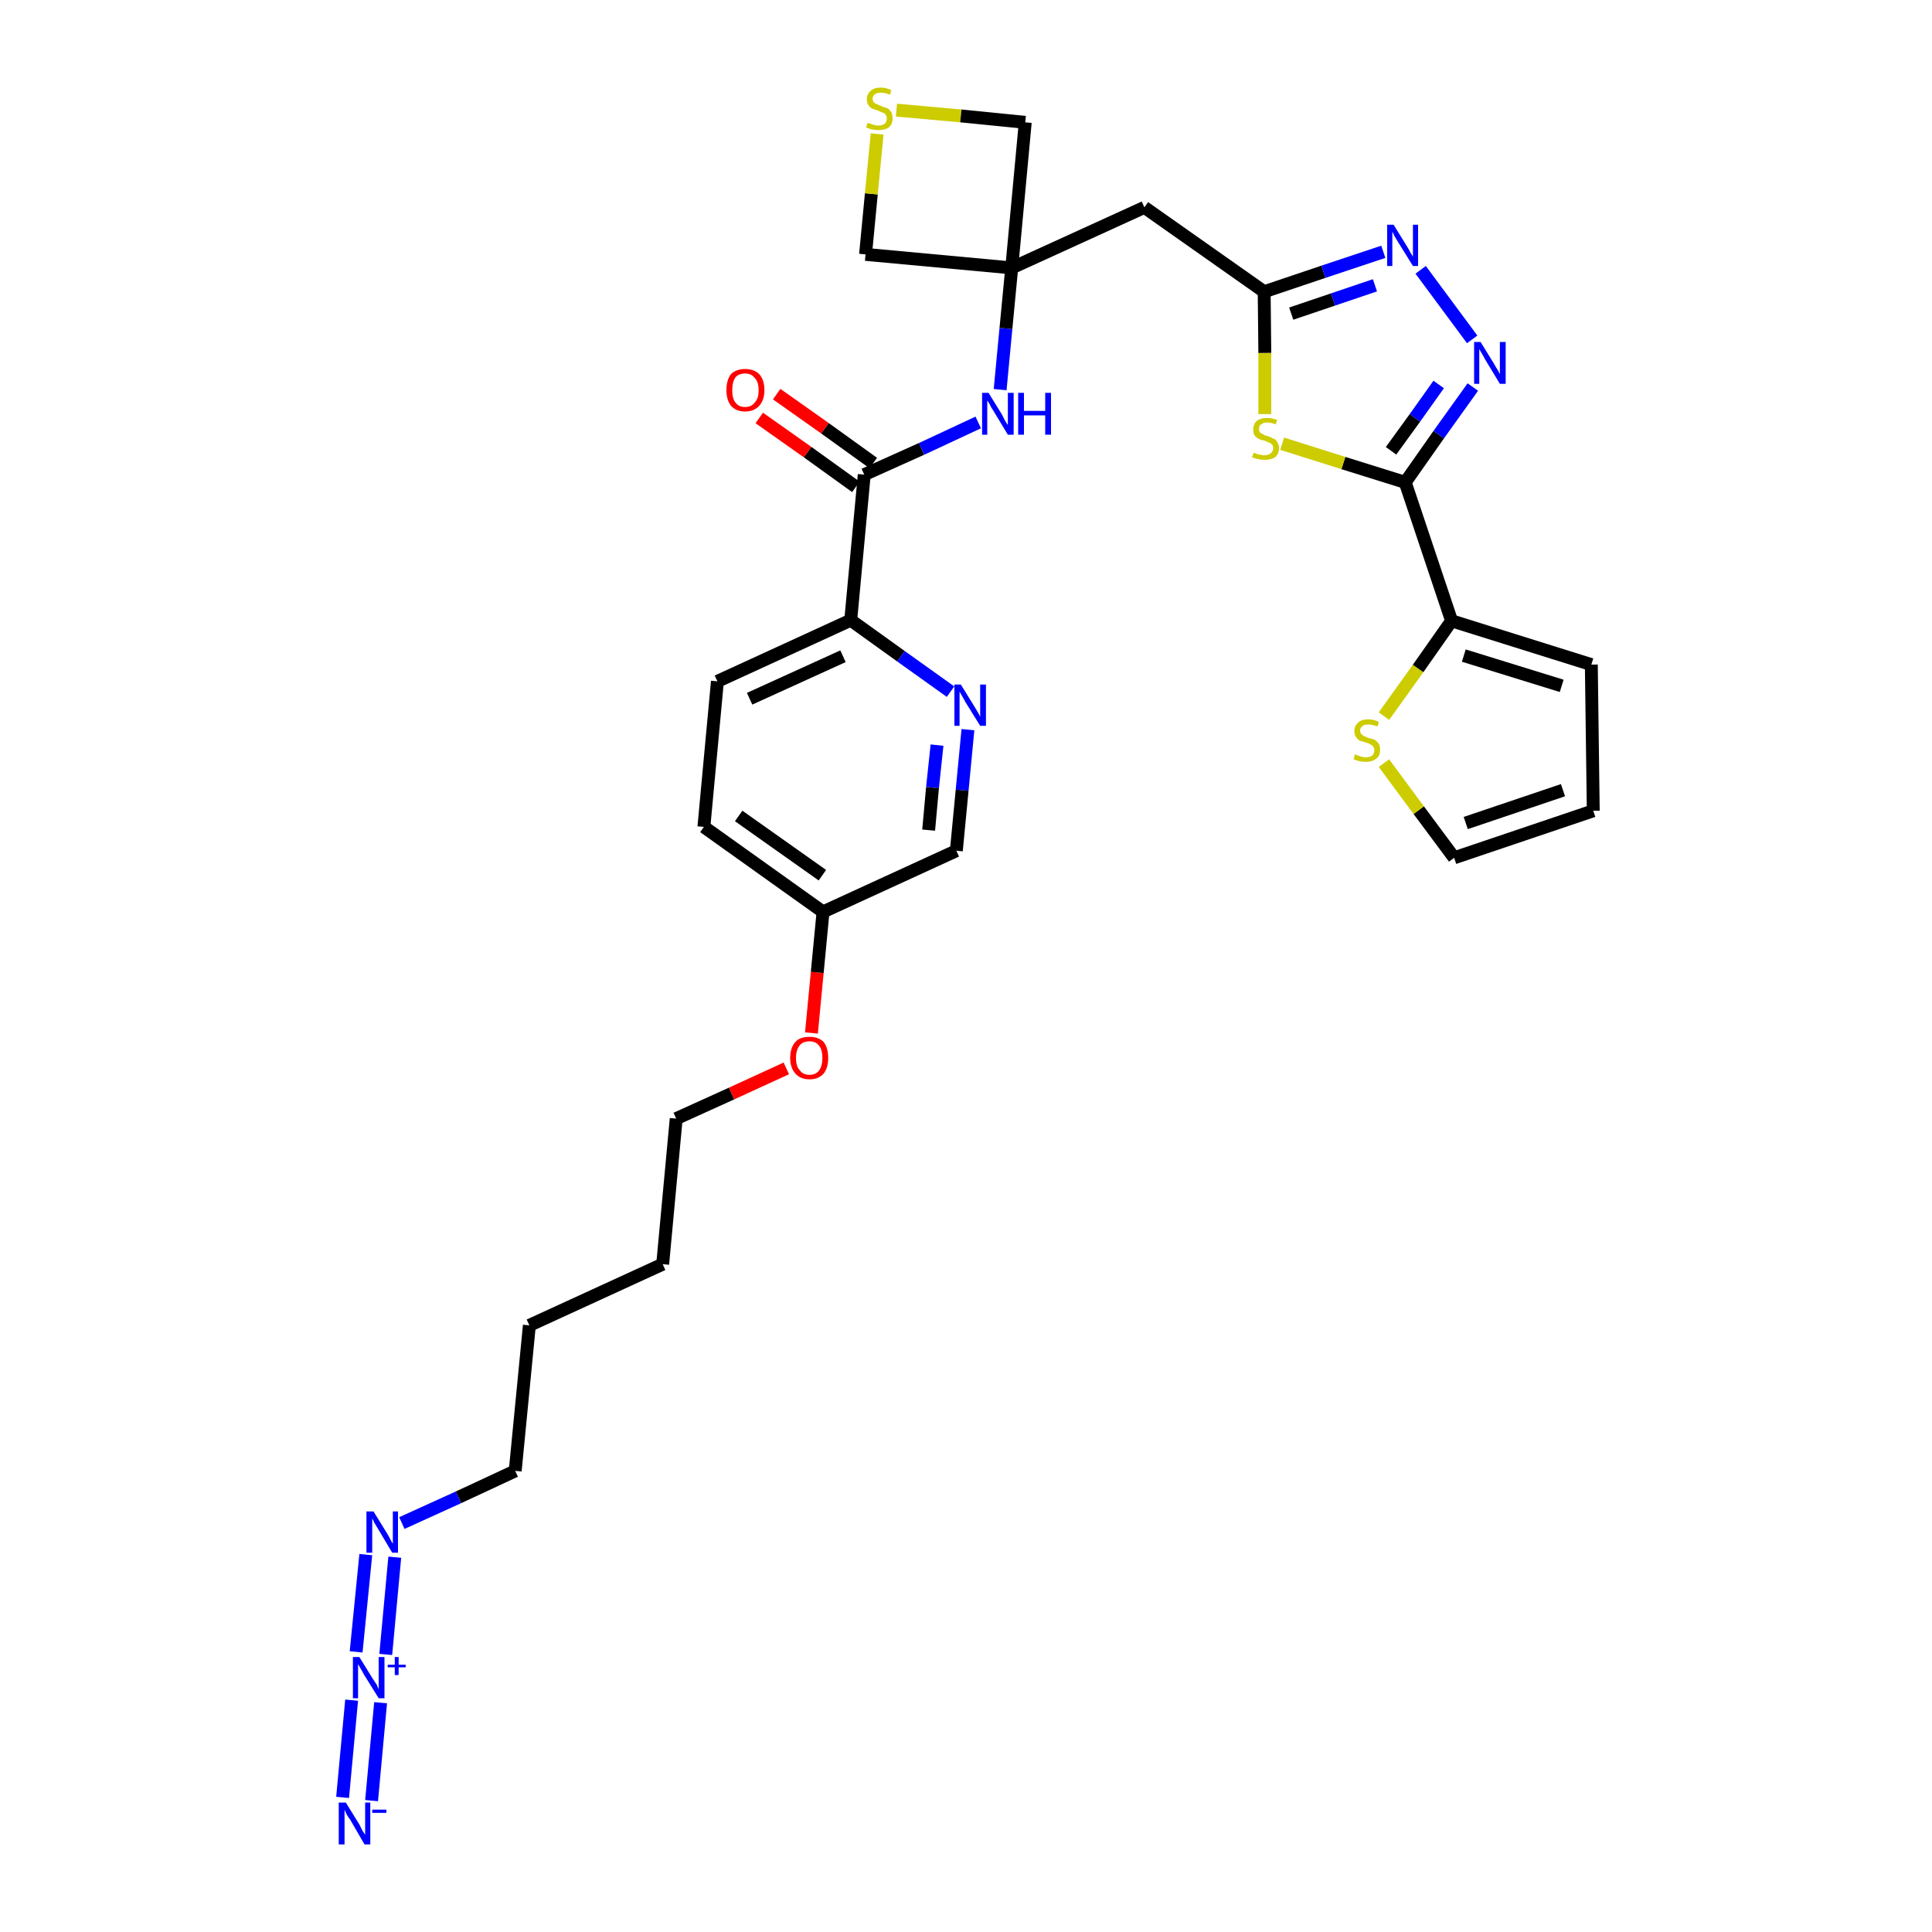 <?xml version='1.0' encoding='iso-8859-1'?>
<svg version='1.1' baseProfile='full'
              xmlns='http://www.w3.org/2000/svg'
                      xmlns:rdkit='http://www.rdkit.org/xml'
                      xmlns:xlink='http://www.w3.org/1999/xlink'
                  xml:space='preserve'
width='300px' height='300px' viewBox='0 0 300 300'>
<!-- END OF HEADER -->
<path class='bond-0 atom-0 atom-1' d='M 57.7,279.6 L 59.1,264.4' style='fill:none;fill-rule:evenodd;stroke:#0000FF;stroke-width:2.0px;stroke-linecap:butt;stroke-linejoin:miter;stroke-opacity:1' />
<path class='bond-0 atom-0 atom-1' d='M 53.2,279.1 L 54.6,264.0' style='fill:none;fill-rule:evenodd;stroke:#0000FF;stroke-width:2.0px;stroke-linecap:butt;stroke-linejoin:miter;stroke-opacity:1' />
<path class='bond-1 atom-1 atom-2' d='M 59.9,256.9 L 61.3,241.8' style='fill:none;fill-rule:evenodd;stroke:#0000FF;stroke-width:2.0px;stroke-linecap:butt;stroke-linejoin:miter;stroke-opacity:1' />
<path class='bond-1 atom-1 atom-2' d='M 55.3,256.5 L 56.8,241.4' style='fill:none;fill-rule:evenodd;stroke:#0000FF;stroke-width:2.0px;stroke-linecap:butt;stroke-linejoin:miter;stroke-opacity:1' />
<path class='bond-2 atom-2 atom-3' d='M 62.4,236.5 L 71.2,232.5' style='fill:none;fill-rule:evenodd;stroke:#0000FF;stroke-width:2.0px;stroke-linecap:butt;stroke-linejoin:miter;stroke-opacity:1' />
<path class='bond-2 atom-2 atom-3' d='M 71.2,232.5 L 80.0,228.4' style='fill:none;fill-rule:evenodd;stroke:#000000;stroke-width:2.0px;stroke-linecap:butt;stroke-linejoin:miter;stroke-opacity:1' />
<path class='bond-3 atom-3 atom-4' d='M 80.0,228.4 L 82.2,205.8' style='fill:none;fill-rule:evenodd;stroke:#000000;stroke-width:2.0px;stroke-linecap:butt;stroke-linejoin:miter;stroke-opacity:1' />
<path class='bond-4 atom-4 atom-5' d='M 82.2,205.8 L 102.9,196.3' style='fill:none;fill-rule:evenodd;stroke:#000000;stroke-width:2.0px;stroke-linecap:butt;stroke-linejoin:miter;stroke-opacity:1' />
<path class='bond-5 atom-5 atom-6' d='M 102.9,196.3 L 105.0,173.7' style='fill:none;fill-rule:evenodd;stroke:#000000;stroke-width:2.0px;stroke-linecap:butt;stroke-linejoin:miter;stroke-opacity:1' />
<path class='bond-6 atom-6 atom-7' d='M 105.0,173.7 L 113.6,169.8' style='fill:none;fill-rule:evenodd;stroke:#000000;stroke-width:2.0px;stroke-linecap:butt;stroke-linejoin:miter;stroke-opacity:1' />
<path class='bond-6 atom-6 atom-7' d='M 113.6,169.8 L 122.1,165.9' style='fill:none;fill-rule:evenodd;stroke:#FF0000;stroke-width:2.0px;stroke-linecap:butt;stroke-linejoin:miter;stroke-opacity:1' />
<path class='bond-7 atom-7 atom-8' d='M 126.0,160.4 L 126.9,151.0' style='fill:none;fill-rule:evenodd;stroke:#FF0000;stroke-width:2.0px;stroke-linecap:butt;stroke-linejoin:miter;stroke-opacity:1' />
<path class='bond-7 atom-7 atom-8' d='M 126.9,151.0 L 127.8,141.6' style='fill:none;fill-rule:evenodd;stroke:#000000;stroke-width:2.0px;stroke-linecap:butt;stroke-linejoin:miter;stroke-opacity:1' />
<path class='bond-8 atom-8 atom-9' d='M 127.8,141.6 L 109.3,128.4' style='fill:none;fill-rule:evenodd;stroke:#000000;stroke-width:2.0px;stroke-linecap:butt;stroke-linejoin:miter;stroke-opacity:1' />
<path class='bond-8 atom-8 atom-9' d='M 127.7,135.9 L 114.7,126.7' style='fill:none;fill-rule:evenodd;stroke:#000000;stroke-width:2.0px;stroke-linecap:butt;stroke-linejoin:miter;stroke-opacity:1' />
<path class='bond-31 atom-31 atom-8' d='M 148.5,132.1 L 127.8,141.6' style='fill:none;fill-rule:evenodd;stroke:#000000;stroke-width:2.0px;stroke-linecap:butt;stroke-linejoin:miter;stroke-opacity:1' />
<path class='bond-9 atom-9 atom-10' d='M 109.3,128.4 L 111.4,105.8' style='fill:none;fill-rule:evenodd;stroke:#000000;stroke-width:2.0px;stroke-linecap:butt;stroke-linejoin:miter;stroke-opacity:1' />
<path class='bond-10 atom-10 atom-11' d='M 111.4,105.8 L 132.1,96.3' style='fill:none;fill-rule:evenodd;stroke:#000000;stroke-width:2.0px;stroke-linecap:butt;stroke-linejoin:miter;stroke-opacity:1' />
<path class='bond-10 atom-10 atom-11' d='M 116.4,108.5 L 130.9,101.9' style='fill:none;fill-rule:evenodd;stroke:#000000;stroke-width:2.0px;stroke-linecap:butt;stroke-linejoin:miter;stroke-opacity:1' />
<path class='bond-11 atom-11 atom-12' d='M 132.1,96.3 L 134.2,73.7' style='fill:none;fill-rule:evenodd;stroke:#000000;stroke-width:2.0px;stroke-linecap:butt;stroke-linejoin:miter;stroke-opacity:1' />
<path class='bond-29 atom-11 atom-30' d='M 132.1,96.3 L 139.9,101.9' style='fill:none;fill-rule:evenodd;stroke:#000000;stroke-width:2.0px;stroke-linecap:butt;stroke-linejoin:miter;stroke-opacity:1' />
<path class='bond-29 atom-11 atom-30' d='M 139.9,101.9 L 147.6,107.4' style='fill:none;fill-rule:evenodd;stroke:#0000FF;stroke-width:2.0px;stroke-linecap:butt;stroke-linejoin:miter;stroke-opacity:1' />
<path class='bond-12 atom-12 atom-13' d='M 135.6,71.9 L 128.1,66.5' style='fill:none;fill-rule:evenodd;stroke:#000000;stroke-width:2.0px;stroke-linecap:butt;stroke-linejoin:miter;stroke-opacity:1' />
<path class='bond-12 atom-12 atom-13' d='M 128.1,66.5 L 120.6,61.2' style='fill:none;fill-rule:evenodd;stroke:#FF0000;stroke-width:2.0px;stroke-linecap:butt;stroke-linejoin:miter;stroke-opacity:1' />
<path class='bond-12 atom-12 atom-13' d='M 132.9,75.6 L 125.4,70.2' style='fill:none;fill-rule:evenodd;stroke:#000000;stroke-width:2.0px;stroke-linecap:butt;stroke-linejoin:miter;stroke-opacity:1' />
<path class='bond-12 atom-12 atom-13' d='M 125.4,70.2 L 117.9,64.9' style='fill:none;fill-rule:evenodd;stroke:#FF0000;stroke-width:2.0px;stroke-linecap:butt;stroke-linejoin:miter;stroke-opacity:1' />
<path class='bond-13 atom-12 atom-14' d='M 134.2,73.7 L 143.1,69.7' style='fill:none;fill-rule:evenodd;stroke:#000000;stroke-width:2.0px;stroke-linecap:butt;stroke-linejoin:miter;stroke-opacity:1' />
<path class='bond-13 atom-12 atom-14' d='M 143.1,69.7 L 151.9,65.6' style='fill:none;fill-rule:evenodd;stroke:#0000FF;stroke-width:2.0px;stroke-linecap:butt;stroke-linejoin:miter;stroke-opacity:1' />
<path class='bond-14 atom-14 atom-15' d='M 155.3,60.5 L 156.2,51.0' style='fill:none;fill-rule:evenodd;stroke:#0000FF;stroke-width:2.0px;stroke-linecap:butt;stroke-linejoin:miter;stroke-opacity:1' />
<path class='bond-14 atom-14 atom-15' d='M 156.2,51.0 L 157.1,41.6' style='fill:none;fill-rule:evenodd;stroke:#000000;stroke-width:2.0px;stroke-linecap:butt;stroke-linejoin:miter;stroke-opacity:1' />
<path class='bond-15 atom-15 atom-16' d='M 157.1,41.6 L 177.7,32.2' style='fill:none;fill-rule:evenodd;stroke:#000000;stroke-width:2.0px;stroke-linecap:butt;stroke-linejoin:miter;stroke-opacity:1' />
<path class='bond-26 atom-15 atom-27' d='M 157.1,41.6 L 134.4,39.5' style='fill:none;fill-rule:evenodd;stroke:#000000;stroke-width:2.0px;stroke-linecap:butt;stroke-linejoin:miter;stroke-opacity:1' />
<path class='bond-32 atom-29 atom-15' d='M 159.2,19.0 L 157.1,41.6' style='fill:none;fill-rule:evenodd;stroke:#000000;stroke-width:2.0px;stroke-linecap:butt;stroke-linejoin:miter;stroke-opacity:1' />
<path class='bond-16 atom-16 atom-17' d='M 177.7,32.2 L 196.3,45.3' style='fill:none;fill-rule:evenodd;stroke:#000000;stroke-width:2.0px;stroke-linecap:butt;stroke-linejoin:miter;stroke-opacity:1' />
<path class='bond-17 atom-17 atom-18' d='M 196.3,45.3 L 205.5,42.2' style='fill:none;fill-rule:evenodd;stroke:#000000;stroke-width:2.0px;stroke-linecap:butt;stroke-linejoin:miter;stroke-opacity:1' />
<path class='bond-17 atom-17 atom-18' d='M 205.5,42.2 L 214.8,39.1' style='fill:none;fill-rule:evenodd;stroke:#0000FF;stroke-width:2.0px;stroke-linecap:butt;stroke-linejoin:miter;stroke-opacity:1' />
<path class='bond-17 atom-17 atom-18' d='M 200.5,48.7 L 207.0,46.5' style='fill:none;fill-rule:evenodd;stroke:#000000;stroke-width:2.0px;stroke-linecap:butt;stroke-linejoin:miter;stroke-opacity:1' />
<path class='bond-17 atom-17 atom-18' d='M 207.0,46.5 L 213.5,44.3' style='fill:none;fill-rule:evenodd;stroke:#0000FF;stroke-width:2.0px;stroke-linecap:butt;stroke-linejoin:miter;stroke-opacity:1' />
<path class='bond-33 atom-26 atom-17' d='M 196.4,64.3 L 196.4,54.8' style='fill:none;fill-rule:evenodd;stroke:#CCCC00;stroke-width:2.0px;stroke-linecap:butt;stroke-linejoin:miter;stroke-opacity:1' />
<path class='bond-33 atom-26 atom-17' d='M 196.4,54.8 L 196.3,45.3' style='fill:none;fill-rule:evenodd;stroke:#000000;stroke-width:2.0px;stroke-linecap:butt;stroke-linejoin:miter;stroke-opacity:1' />
<path class='bond-18 atom-18 atom-19' d='M 220.6,41.9 L 228.6,52.7' style='fill:none;fill-rule:evenodd;stroke:#0000FF;stroke-width:2.0px;stroke-linecap:butt;stroke-linejoin:miter;stroke-opacity:1' />
<path class='bond-19 atom-19 atom-20' d='M 228.7,60.1 L 223.4,67.5' style='fill:none;fill-rule:evenodd;stroke:#0000FF;stroke-width:2.0px;stroke-linecap:butt;stroke-linejoin:miter;stroke-opacity:1' />
<path class='bond-19 atom-19 atom-20' d='M 223.4,67.5 L 218.2,74.9' style='fill:none;fill-rule:evenodd;stroke:#000000;stroke-width:2.0px;stroke-linecap:butt;stroke-linejoin:miter;stroke-opacity:1' />
<path class='bond-19 atom-19 atom-20' d='M 223.4,59.7 L 219.7,64.9' style='fill:none;fill-rule:evenodd;stroke:#0000FF;stroke-width:2.0px;stroke-linecap:butt;stroke-linejoin:miter;stroke-opacity:1' />
<path class='bond-19 atom-19 atom-20' d='M 219.7,64.9 L 216.0,70.0' style='fill:none;fill-rule:evenodd;stroke:#000000;stroke-width:2.0px;stroke-linecap:butt;stroke-linejoin:miter;stroke-opacity:1' />
<path class='bond-20 atom-20 atom-21' d='M 218.2,74.9 L 225.4,96.4' style='fill:none;fill-rule:evenodd;stroke:#000000;stroke-width:2.0px;stroke-linecap:butt;stroke-linejoin:miter;stroke-opacity:1' />
<path class='bond-25 atom-20 atom-26' d='M 218.2,74.9 L 208.6,71.9' style='fill:none;fill-rule:evenodd;stroke:#000000;stroke-width:2.0px;stroke-linecap:butt;stroke-linejoin:miter;stroke-opacity:1' />
<path class='bond-25 atom-20 atom-26' d='M 208.6,71.9 L 199.1,68.9' style='fill:none;fill-rule:evenodd;stroke:#CCCC00;stroke-width:2.0px;stroke-linecap:butt;stroke-linejoin:miter;stroke-opacity:1' />
<path class='bond-21 atom-21 atom-22' d='M 225.4,96.4 L 247.1,103.2' style='fill:none;fill-rule:evenodd;stroke:#000000;stroke-width:2.0px;stroke-linecap:butt;stroke-linejoin:miter;stroke-opacity:1' />
<path class='bond-21 atom-21 atom-22' d='M 227.3,101.8 L 242.5,106.5' style='fill:none;fill-rule:evenodd;stroke:#000000;stroke-width:2.0px;stroke-linecap:butt;stroke-linejoin:miter;stroke-opacity:1' />
<path class='bond-34 atom-25 atom-21' d='M 214.9,111.2 L 220.2,103.8' style='fill:none;fill-rule:evenodd;stroke:#CCCC00;stroke-width:2.0px;stroke-linecap:butt;stroke-linejoin:miter;stroke-opacity:1' />
<path class='bond-34 atom-25 atom-21' d='M 220.2,103.8 L 225.4,96.4' style='fill:none;fill-rule:evenodd;stroke:#000000;stroke-width:2.0px;stroke-linecap:butt;stroke-linejoin:miter;stroke-opacity:1' />
<path class='bond-22 atom-22 atom-23' d='M 247.1,103.2 L 247.4,125.9' style='fill:none;fill-rule:evenodd;stroke:#000000;stroke-width:2.0px;stroke-linecap:butt;stroke-linejoin:miter;stroke-opacity:1' />
<path class='bond-23 atom-23 atom-24' d='M 247.4,125.9 L 225.8,133.2' style='fill:none;fill-rule:evenodd;stroke:#000000;stroke-width:2.0px;stroke-linecap:butt;stroke-linejoin:miter;stroke-opacity:1' />
<path class='bond-23 atom-23 atom-24' d='M 242.7,122.7 L 227.6,127.8' style='fill:none;fill-rule:evenodd;stroke:#000000;stroke-width:2.0px;stroke-linecap:butt;stroke-linejoin:miter;stroke-opacity:1' />
<path class='bond-24 atom-24 atom-25' d='M 225.8,133.2 L 220.3,125.8' style='fill:none;fill-rule:evenodd;stroke:#000000;stroke-width:2.0px;stroke-linecap:butt;stroke-linejoin:miter;stroke-opacity:1' />
<path class='bond-24 atom-24 atom-25' d='M 220.3,125.8 L 214.9,118.5' style='fill:none;fill-rule:evenodd;stroke:#CCCC00;stroke-width:2.0px;stroke-linecap:butt;stroke-linejoin:miter;stroke-opacity:1' />
<path class='bond-27 atom-27 atom-28' d='M 134.4,39.5 L 135.3,30.1' style='fill:none;fill-rule:evenodd;stroke:#000000;stroke-width:2.0px;stroke-linecap:butt;stroke-linejoin:miter;stroke-opacity:1' />
<path class='bond-27 atom-27 atom-28' d='M 135.3,30.1 L 136.2,20.8' style='fill:none;fill-rule:evenodd;stroke:#CCCC00;stroke-width:2.0px;stroke-linecap:butt;stroke-linejoin:miter;stroke-opacity:1' />
<path class='bond-28 atom-28 atom-29' d='M 139.2,17.1 L 149.2,18.0' style='fill:none;fill-rule:evenodd;stroke:#CCCC00;stroke-width:2.0px;stroke-linecap:butt;stroke-linejoin:miter;stroke-opacity:1' />
<path class='bond-28 atom-28 atom-29' d='M 149.2,18.0 L 159.2,19.0' style='fill:none;fill-rule:evenodd;stroke:#000000;stroke-width:2.0px;stroke-linecap:butt;stroke-linejoin:miter;stroke-opacity:1' />
<path class='bond-30 atom-30 atom-31' d='M 150.3,113.3 L 149.4,122.7' style='fill:none;fill-rule:evenodd;stroke:#0000FF;stroke-width:2.0px;stroke-linecap:butt;stroke-linejoin:miter;stroke-opacity:1' />
<path class='bond-30 atom-30 atom-31' d='M 149.4,122.7 L 148.5,132.1' style='fill:none;fill-rule:evenodd;stroke:#000000;stroke-width:2.0px;stroke-linecap:butt;stroke-linejoin:miter;stroke-opacity:1' />
<path class='bond-30 atom-30 atom-31' d='M 145.5,115.7 L 144.8,122.3' style='fill:none;fill-rule:evenodd;stroke:#0000FF;stroke-width:2.0px;stroke-linecap:butt;stroke-linejoin:miter;stroke-opacity:1' />
<path class='bond-30 atom-30 atom-31' d='M 144.8,122.3 L 144.2,128.9' style='fill:none;fill-rule:evenodd;stroke:#000000;stroke-width:2.0px;stroke-linecap:butt;stroke-linejoin:miter;stroke-opacity:1' />
<path  class='atom-0' d='M 53.7 279.9
L 55.8 283.3
Q 56.0 283.7, 56.3 284.3
Q 56.7 284.9, 56.7 284.9
L 56.7 279.9
L 57.5 279.9
L 57.5 286.4
L 56.6 286.4
L 54.4 282.6
Q 54.1 282.2, 53.8 281.7
Q 53.6 281.2, 53.5 281.0
L 53.5 286.4
L 52.6 286.4
L 52.6 279.9
L 53.7 279.9
' fill='#0000FF'/>
<path  class='atom-0' d='M 57.8 281.0
L 60.0 281.0
L 60.0 281.5
L 57.8 281.5
L 57.8 281.0
' fill='#0000FF'/>
<path  class='atom-1' d='M 55.8 257.3
L 57.9 260.7
Q 58.1 261.0, 58.5 261.6
Q 58.8 262.3, 58.8 262.3
L 58.8 257.3
L 59.7 257.3
L 59.7 263.7
L 58.8 263.7
L 56.5 260.0
Q 56.3 259.6, 56.0 259.1
Q 55.7 258.6, 55.6 258.4
L 55.6 263.7
L 54.8 263.7
L 54.8 257.3
L 55.8 257.3
' fill='#0000FF'/>
<path  class='atom-1' d='M 60.2 258.5
L 61.3 258.5
L 61.3 257.3
L 61.9 257.3
L 61.9 258.5
L 63.0 258.5
L 63.0 258.9
L 61.9 258.9
L 61.9 260.1
L 61.3 260.1
L 61.3 258.9
L 60.2 258.9
L 60.2 258.5
' fill='#0000FF'/>
<path  class='atom-2' d='M 58.0 234.7
L 60.1 238.1
Q 60.3 238.4, 60.6 239.0
Q 60.9 239.6, 61.0 239.7
L 61.0 234.7
L 61.8 234.7
L 61.8 241.1
L 60.9 241.1
L 58.7 237.4
Q 58.4 236.9, 58.1 236.4
Q 57.9 235.9, 57.8 235.8
L 57.8 241.1
L 56.9 241.1
L 56.9 234.7
L 58.0 234.7
' fill='#0000FF'/>
<path  class='atom-7' d='M 122.7 164.3
Q 122.7 162.7, 123.5 161.8
Q 124.2 161.0, 125.7 161.0
Q 127.1 161.0, 127.9 161.8
Q 128.6 162.7, 128.6 164.3
Q 128.6 165.8, 127.9 166.7
Q 127.1 167.6, 125.7 167.6
Q 124.3 167.6, 123.5 166.7
Q 122.7 165.8, 122.7 164.3
M 125.7 166.9
Q 126.7 166.9, 127.2 166.2
Q 127.7 165.5, 127.7 164.3
Q 127.7 163.0, 127.2 162.4
Q 126.7 161.7, 125.7 161.7
Q 124.7 161.7, 124.2 162.3
Q 123.6 163.0, 123.6 164.3
Q 123.6 165.6, 124.2 166.2
Q 124.7 166.9, 125.7 166.9
' fill='#FF0000'/>
<path  class='atom-13' d='M 112.8 60.6
Q 112.8 59.0, 113.5 58.1
Q 114.3 57.3, 115.7 57.3
Q 117.1 57.3, 117.9 58.1
Q 118.7 59.0, 118.7 60.6
Q 118.7 62.1, 117.9 63.0
Q 117.1 63.9, 115.7 63.9
Q 114.3 63.9, 113.5 63.0
Q 112.8 62.1, 112.8 60.6
M 115.7 63.2
Q 116.7 63.2, 117.2 62.5
Q 117.8 61.9, 117.8 60.6
Q 117.8 59.3, 117.2 58.7
Q 116.7 58.0, 115.7 58.0
Q 114.7 58.0, 114.2 58.6
Q 113.7 59.3, 113.7 60.6
Q 113.7 61.9, 114.2 62.5
Q 114.7 63.2, 115.7 63.2
' fill='#FF0000'/>
<path  class='atom-14' d='M 153.5 61.0
L 155.6 64.4
Q 155.8 64.8, 156.1 65.4
Q 156.5 66.0, 156.5 66.0
L 156.5 61.0
L 157.4 61.0
L 157.4 67.5
L 156.5 67.5
L 154.2 63.7
Q 153.9 63.3, 153.7 62.8
Q 153.4 62.3, 153.3 62.2
L 153.3 67.5
L 152.5 67.5
L 152.5 61.0
L 153.5 61.0
' fill='#0000FF'/>
<path  class='atom-14' d='M 158.1 61.0
L 159.0 61.0
L 159.0 63.8
L 162.3 63.8
L 162.3 61.0
L 163.2 61.0
L 163.2 67.5
L 162.3 67.5
L 162.3 64.5
L 159.0 64.5
L 159.0 67.5
L 158.1 67.5
L 158.1 61.0
' fill='#0000FF'/>
<path  class='atom-18' d='M 216.4 34.9
L 218.5 38.3
Q 218.7 38.6, 219.0 39.2
Q 219.4 39.8, 219.4 39.9
L 219.4 34.9
L 220.2 34.9
L 220.2 41.3
L 219.4 41.3
L 217.1 37.6
Q 216.8 37.1, 216.5 36.6
Q 216.3 36.1, 216.2 36.0
L 216.2 41.3
L 215.4 41.3
L 215.4 34.9
L 216.4 34.9
' fill='#0000FF'/>
<path  class='atom-19' d='M 229.9 53.1
L 232.0 56.5
Q 232.2 56.9, 232.6 57.5
Q 232.9 58.1, 232.9 58.1
L 232.9 53.1
L 233.8 53.1
L 233.8 59.6
L 232.9 59.6
L 230.6 55.8
Q 230.4 55.4, 230.1 54.9
Q 229.8 54.4, 229.7 54.2
L 229.7 59.6
L 228.9 59.6
L 228.9 53.1
L 229.9 53.1
' fill='#0000FF'/>
<path  class='atom-25' d='M 210.4 117.1
Q 210.5 117.2, 210.8 117.3
Q 211.1 117.4, 211.4 117.5
Q 211.8 117.6, 212.1 117.6
Q 212.7 117.6, 213.1 117.3
Q 213.4 117.0, 213.4 116.5
Q 213.4 116.1, 213.2 115.9
Q 213.1 115.7, 212.8 115.6
Q 212.5 115.4, 212.1 115.3
Q 211.5 115.1, 211.1 115.0
Q 210.8 114.8, 210.6 114.5
Q 210.3 114.1, 210.3 113.5
Q 210.3 112.7, 210.9 112.2
Q 211.4 111.7, 212.5 111.7
Q 213.3 111.7, 214.1 112.1
L 213.9 112.8
Q 213.1 112.5, 212.5 112.5
Q 211.9 112.5, 211.6 112.7
Q 211.2 113.0, 211.2 113.4
Q 211.2 113.8, 211.4 114.0
Q 211.6 114.2, 211.8 114.3
Q 212.1 114.4, 212.5 114.6
Q 213.1 114.7, 213.5 114.9
Q 213.8 115.1, 214.1 115.5
Q 214.3 115.8, 214.3 116.5
Q 214.3 117.4, 213.7 117.8
Q 213.1 118.3, 212.1 118.3
Q 211.6 118.3, 211.1 118.2
Q 210.7 118.1, 210.2 117.9
L 210.4 117.1
' fill='#CCCC00'/>
<path  class='atom-26' d='M 194.7 70.3
Q 194.7 70.3, 195.0 70.4
Q 195.3 70.6, 195.7 70.6
Q 196.0 70.7, 196.3 70.7
Q 196.9 70.7, 197.3 70.4
Q 197.7 70.1, 197.7 69.6
Q 197.7 69.2, 197.5 69.0
Q 197.3 68.8, 197.0 68.7
Q 196.8 68.6, 196.3 68.4
Q 195.7 68.3, 195.4 68.1
Q 195.0 67.9, 194.8 67.6
Q 194.6 67.2, 194.6 66.7
Q 194.6 65.9, 195.1 65.4
Q 195.7 64.9, 196.8 64.9
Q 197.5 64.9, 198.3 65.2
L 198.1 65.9
Q 197.4 65.6, 196.8 65.6
Q 196.2 65.6, 195.8 65.9
Q 195.5 66.1, 195.5 66.6
Q 195.5 66.9, 195.6 67.1
Q 195.8 67.3, 196.1 67.4
Q 196.3 67.6, 196.8 67.7
Q 197.4 67.9, 197.7 68.1
Q 198.1 68.2, 198.3 68.6
Q 198.6 69.0, 198.6 69.6
Q 198.6 70.5, 198.0 71.0
Q 197.4 71.4, 196.4 71.4
Q 195.8 71.4, 195.4 71.3
Q 194.9 71.2, 194.4 71.0
L 194.7 70.3
' fill='#CCCC00'/>
<path  class='atom-28' d='M 134.7 19.1
Q 134.8 19.1, 135.1 19.2
Q 135.4 19.3, 135.7 19.4
Q 136.1 19.5, 136.4 19.5
Q 137.0 19.5, 137.4 19.2
Q 137.7 18.9, 137.7 18.4
Q 137.7 18.0, 137.5 17.8
Q 137.4 17.6, 137.1 17.5
Q 136.8 17.4, 136.4 17.2
Q 135.8 17.0, 135.5 16.9
Q 135.1 16.7, 134.9 16.4
Q 134.6 16.0, 134.6 15.4
Q 134.6 14.6, 135.2 14.1
Q 135.7 13.6, 136.8 13.6
Q 137.6 13.6, 138.4 14.0
L 138.2 14.7
Q 137.4 14.4, 136.9 14.4
Q 136.2 14.4, 135.9 14.6
Q 135.5 14.9, 135.5 15.3
Q 135.5 15.7, 135.7 15.9
Q 135.9 16.1, 136.2 16.2
Q 136.4 16.3, 136.9 16.5
Q 137.4 16.7, 137.8 16.8
Q 138.1 17.0, 138.4 17.4
Q 138.6 17.8, 138.6 18.4
Q 138.6 19.3, 138.0 19.8
Q 137.4 20.2, 136.4 20.2
Q 135.9 20.2, 135.4 20.1
Q 135.0 20.0, 134.5 19.8
L 134.7 19.1
' fill='#CCCC00'/>
<path  class='atom-30' d='M 149.2 106.3
L 151.3 109.7
Q 151.5 110.0, 151.9 110.7
Q 152.2 111.3, 152.2 111.3
L 152.2 106.3
L 153.1 106.3
L 153.1 112.7
L 152.2 112.7
L 149.9 109.0
Q 149.7 108.6, 149.4 108.1
Q 149.1 107.6, 149.0 107.4
L 149.0 112.7
L 148.2 112.7
L 148.2 106.3
L 149.2 106.3
' fill='#0000FF'/>
</svg>
